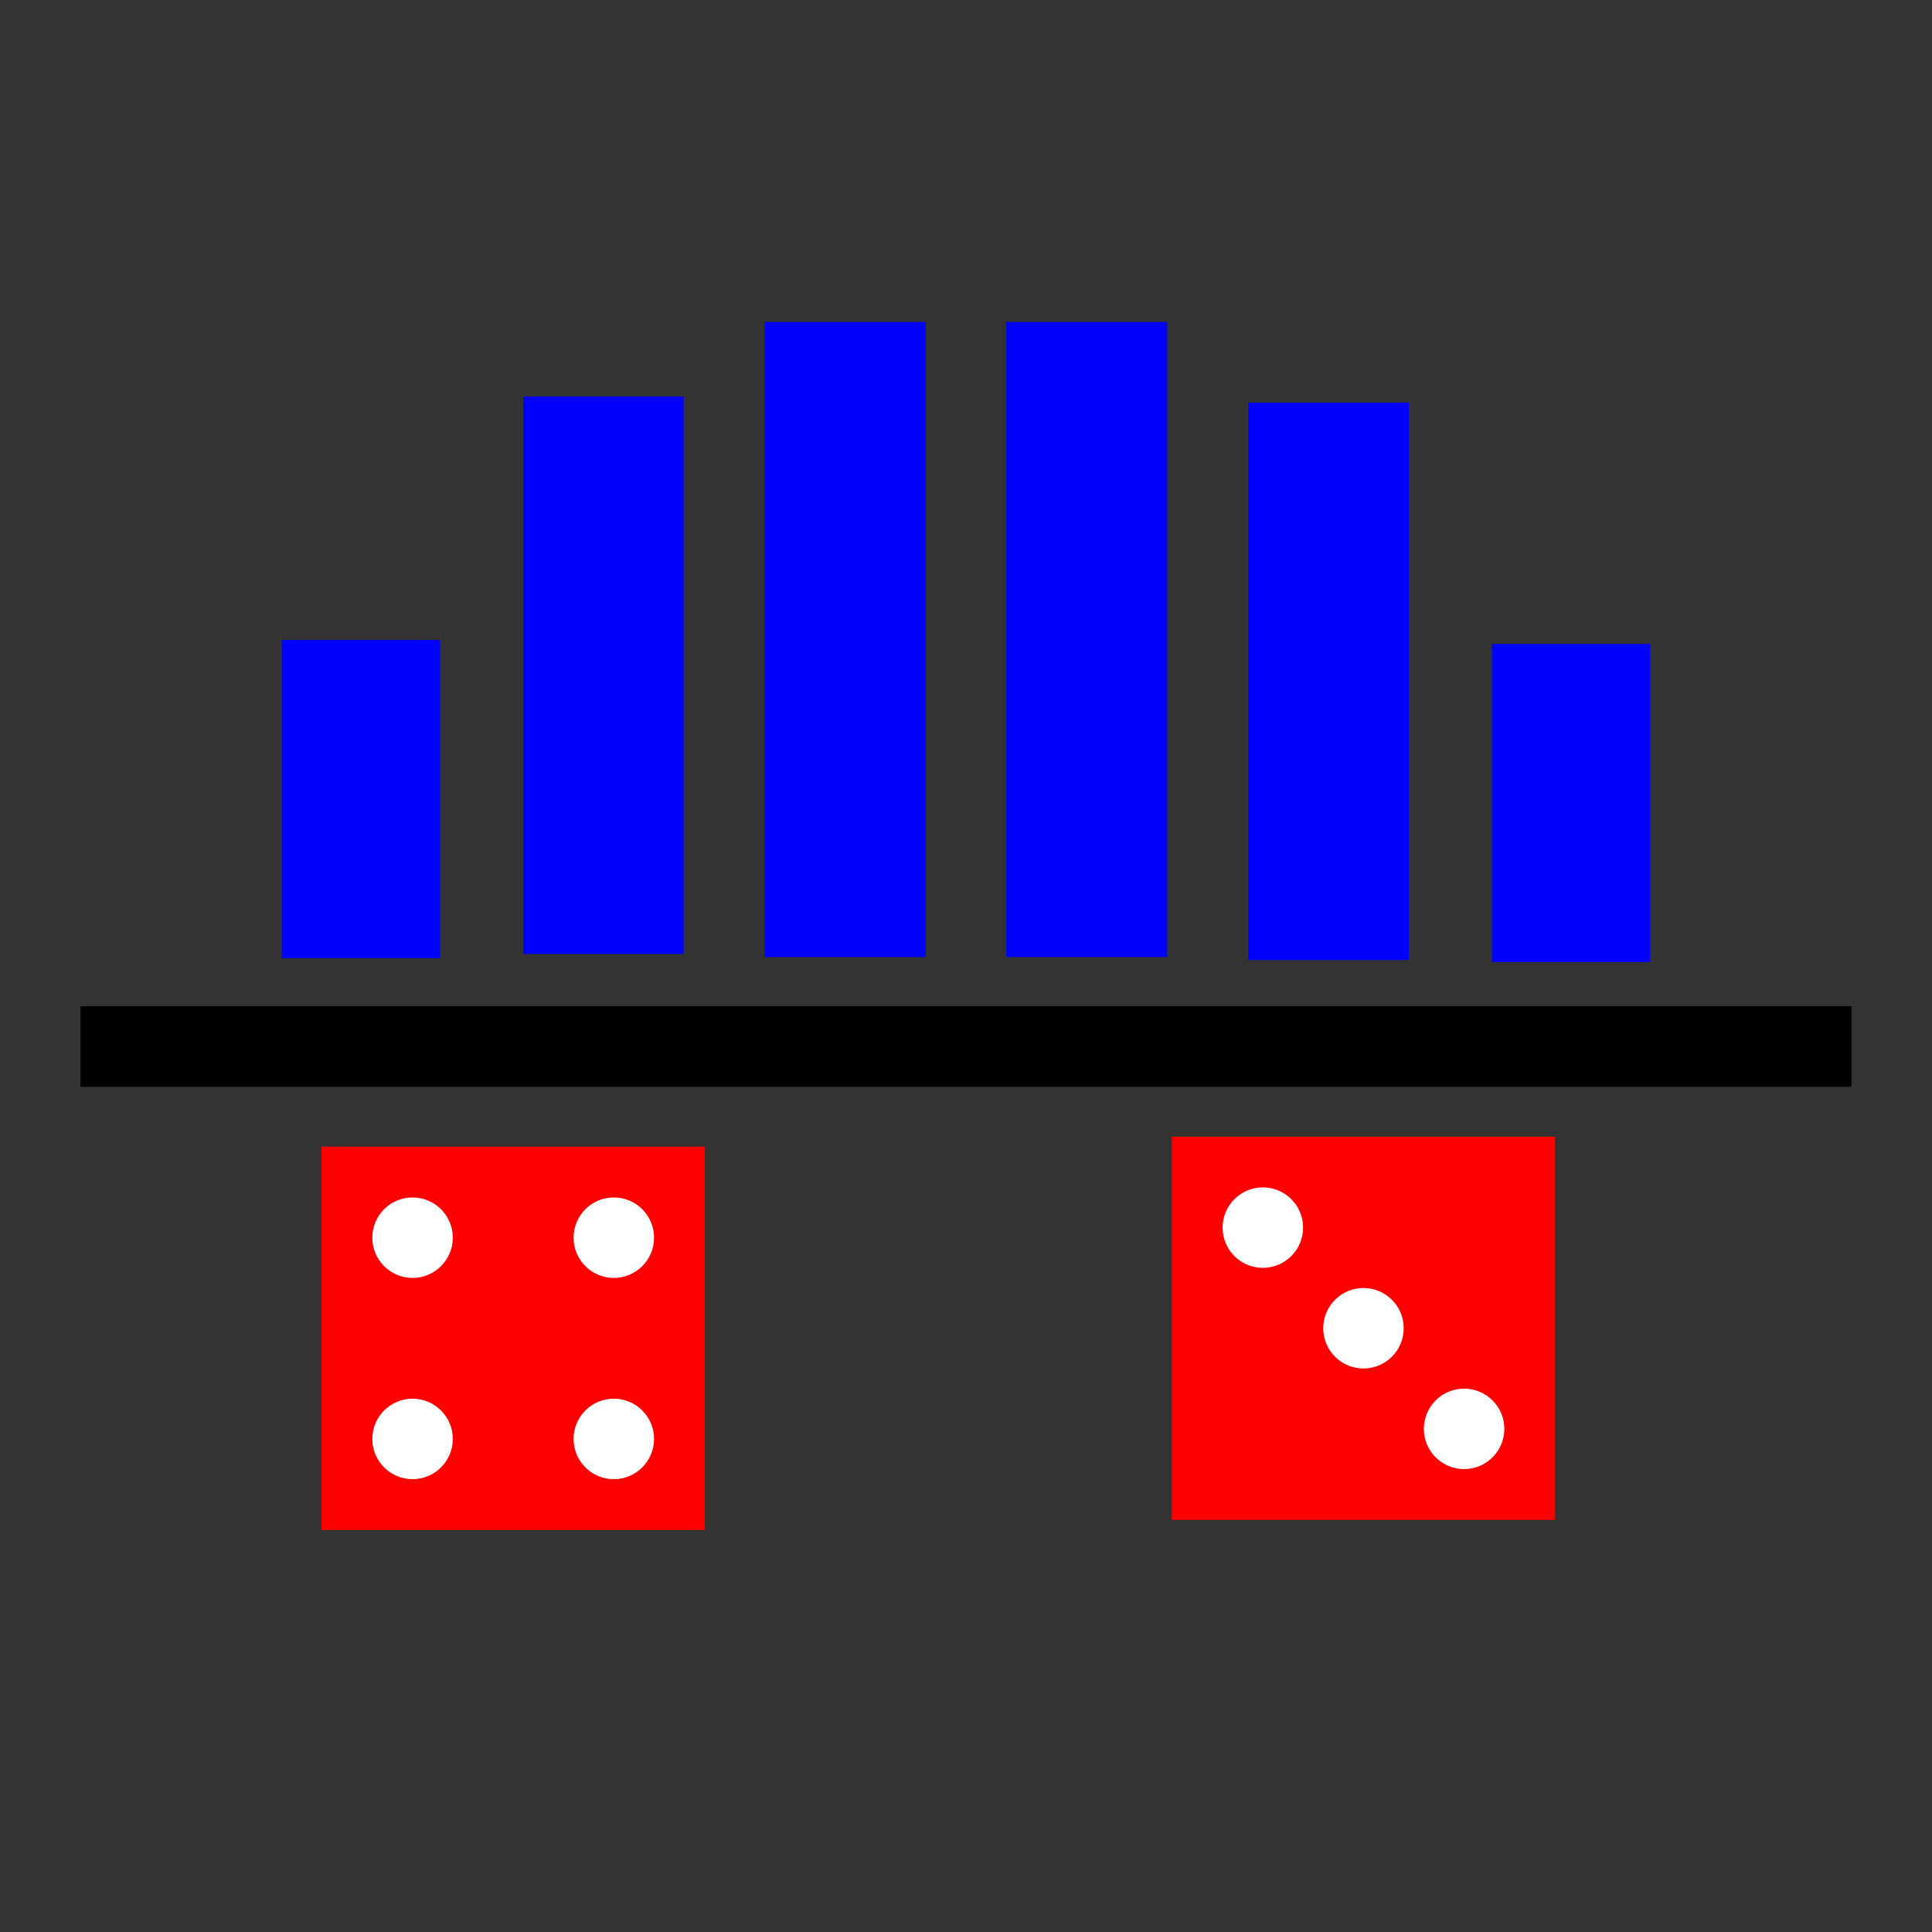 <?xml version="1.0" encoding="UTF-8" standalone="no"?>
<!-- Created with Inkscape (http://www.inkscape.org/) -->

<svg
   xmlns:dc="http://purl.org/dc/elements/1.1/"
   xmlns:cc="http://creativecommons.org/ns#"
   xmlns:rdf="http://www.w3.org/1999/02/22-rdf-syntax-ns#"
   xmlns:svg="http://www.w3.org/2000/svg"
   xmlns="http://www.w3.org/2000/svg"
   xmlns:sodipodi="http://sodipodi.sourceforge.net/DTD/sodipodi-0.dtd"
   xmlns:inkscape="http://www.inkscape.org/namespaces/inkscape"
   width="192"
   height="192"
   viewBox="0 0 192 192"
   id="svg2"
   version="1.1"
   inkscape:version="0.91 r13725"
   sodipodi:docname="AppIcon.svg">
  <rect x="0" y="0" width="192" height="192" fill="#333333" stroke="none"/>
  <title
     id="title4337">Dice Statistics Android-app Icon</title>
  <defs
     id="defs4">
    <inkscape:perspective
       sodipodi:type="inkscape:persp3d"
       inkscape:vp_x="0 : 135 : 1"
       inkscape:vp_y="0 : 1000 : 0"
       inkscape:vp_z="195 : 135 : 1"
       inkscape:persp3d-origin="96 : 64 : 1"
       id="perspective4143" />
  </defs>
  <sodipodi:namedview
     id="base"
     pagecolor="#ffffff"
     bordercolor="#666666"
     borderopacity="1.0"
     inkscape:pageopacity="0.0"
     inkscape:pageshadow="2"
     inkscape:zoom="2.8284271"
     inkscape:cx="53.219799"
     inkscape:cy="116.05015"
     inkscape:document-units="px"
     inkscape:current-layer="layer4"
     showgrid="true"
     units="px"
     showguides="false"
     inkscape:guide-bbox="true"
     inkscape:window-width="1920"
     inkscape:window-height="1017"
     inkscape:window-x="-8"
     inkscape:window-y="-8"
     inkscape:window-maximized="1">
    <inkscape:grid
       type="xygrid"
       id="grid3338"
       empspacing="8"
       dotted="false"
       snapvisiblegridlinesonly="false" />
    <sodipodi:guide
       position="-110,96"
       orientation="0,1"
       id="guide4272"
       inkscape:label=""
       inkscape:color="rgb(255,0,4)" />
    <sodipodi:guide
       position="96,135"
       orientation="1,0"
       id="guide4274"
       inkscape:label=""
       inkscape:color="rgb(255,0,0)" />
    <sodipodi:guide
       position="8,170"
       orientation="1,0"
       id="guide4276"
       inkscape:label=""
       inkscape:color="rgb(255,0,0)" />
    <sodipodi:guide
       position="184,170"
       orientation="1,0"
       id="guide4278"
       inkscape:label=""
       inkscape:color="rgb(255,0,0)" />
    <sodipodi:guide
       position="20,15"
       orientation="1,0"
       id="guide4282"
       inkscape:label=""
       inkscape:color="rgb(0,255,0)" />
    <sodipodi:guide
       position="-15,20"
       orientation="0,1"
       id="guide4284"
       inkscape:label=""
       inkscape:color="rgb(0,255,0)" />
  </sodipodi:namedview>
  <g
     inkscape:label="Icon bounds"
     inkscape:groupmode="layer"
     id="layer1"
     transform="translate(0,-860.362)"
     style="display:none"
     sodipodi:insensitive="true">
    <rect
       style="fill:#ff00ff;fill-rule:evenodd;stroke:#ff00ff;stroke-width:8.187px;stroke-linecap:butt;stroke-linejoin:miter;stroke-opacity:1"
       id="rect3340"
       width="167.813"
       height="119.813"
       x="12.093"
       y="896.455" />
  </g>
  <g
     inkscape:groupmode="layer"
     id="layer2"
     inkscape:label="Distribution graph"
     style="display:inline"
     sodipodi:insensitive="true">
    <rect
       style="fill:#0000ff;stroke:#0000ff;stroke-width:0.955"
       id="rect4173"
       width="15.032"
       height="62.161"
       x="76.483"
       y="32.474" />
    <rect
       style="fill:#0000ff;stroke:#0000ff;stroke-width:0.955"
       id="rect4173-5"
       width="15.032"
       height="62.161"
       x="100.485"
       y="32.474" />
    <rect
       style="fill:#0000ff;stroke:#0000ff;stroke-width:0.895"
       id="rect4173-5-9"
       width="15.043"
       height="54.504"
       x="52.45"
       y="39.855" />
    <rect
       style="fill:#0000ff;stroke:#0000ff;stroke-width:0.895"
       id="rect4173-5-0"
       width="15.043"
       height="54.504"
       x="124.508"
       y="40.457" />
    <rect
       style="fill:#0000ff;stroke:#0000ff;stroke-width:0.675"
       id="rect4173-5-0-9"
       width="15.063"
       height="30.935"
       x="28.337"
       y="63.942" />
    <rect
       style="fill:#0000ff;stroke:#0000ff;stroke-width:0.675"
       id="rect4173-5-0-9-4"
       width="15.063"
       height="30.935"
       x="148.599"
       y="64.333" />
    <rect
       style="fill:#000000;fill-opacity:1;stroke:#000000;stroke-width:1.347;stroke-opacity:1"
       id="rect4252"
       width="174.653"
       height="6.653"
       x="8.674"
       y="100.674" />
  </g>
  <g
     inkscape:groupmode="layer"
     id="layer3"
     inkscape:label="Die 4">
    <rect
       style="fill:#ff0000;stroke:#ff0000;stroke-width:0;fill-opacity:1;stroke-opacity:1;stroke-miterlimit:4;stroke-dasharray:none"
       id="rect4270"
       width="38.095"
       height="38.095"
       x="31.952"
       y="113.952" />
    <circle
       style="fill:#ffffff;stroke:#ffffff;stroke-width:0.533"
       id="path4290"
       cx="41"
       cy="123"
       r="3.733" />
    <circle
       style="fill:#ffffff;stroke:#ffffff;stroke-width:0.533"
       id="path4290-4"
       cx="61"
       cy="123"
       r="3.733" />
    <circle
       style="fill:#ffffff;stroke:#ffffff;stroke-width:0.533"
       id="path4290-4-5"
       cx="41"
       cy="143"
       r="3.733" />
    <circle
       style="fill:#ffffff;stroke:#ffffff;stroke-width:0.533"
       id="path4290-4-5-4"
       cx="61"
       cy="143"
       r="3.733" />
  </g>
  <g
     inkscape:groupmode="layer"
     id="layer4"
     inkscape:label="Die 3">
    <rect
       style="fill:#ff0000;stroke:#ff0000;stroke-width:0;stroke-opacity:1;fill-opacity:1;stroke-miterlimit:4;stroke-dasharray:none"
       id="rect4270-8"
       width="38.095"
       height="38.095"
       x="116.452"
       y="112.952" />
    <circle
       style="fill:#ffffff;stroke:#ffffff;stroke-width:0.533"
       id="path4290-7"
       cx="125.5"
       cy="122"
       r="3.733" />
    <circle
       style="fill:#ffffff;stroke:#ffffff;stroke-width:0.533"
       id="path4290-4-5-6"
       cx="135.5"
       cy="132"
       r="3.733" />
    <circle
       style="fill:#ffffff;stroke:#ffffff;stroke-width:0.533"
       id="path4290-4-5-4-9"
       cx="145.5"
       cy="142"
       r="3.733" />
  </g>
</svg>

